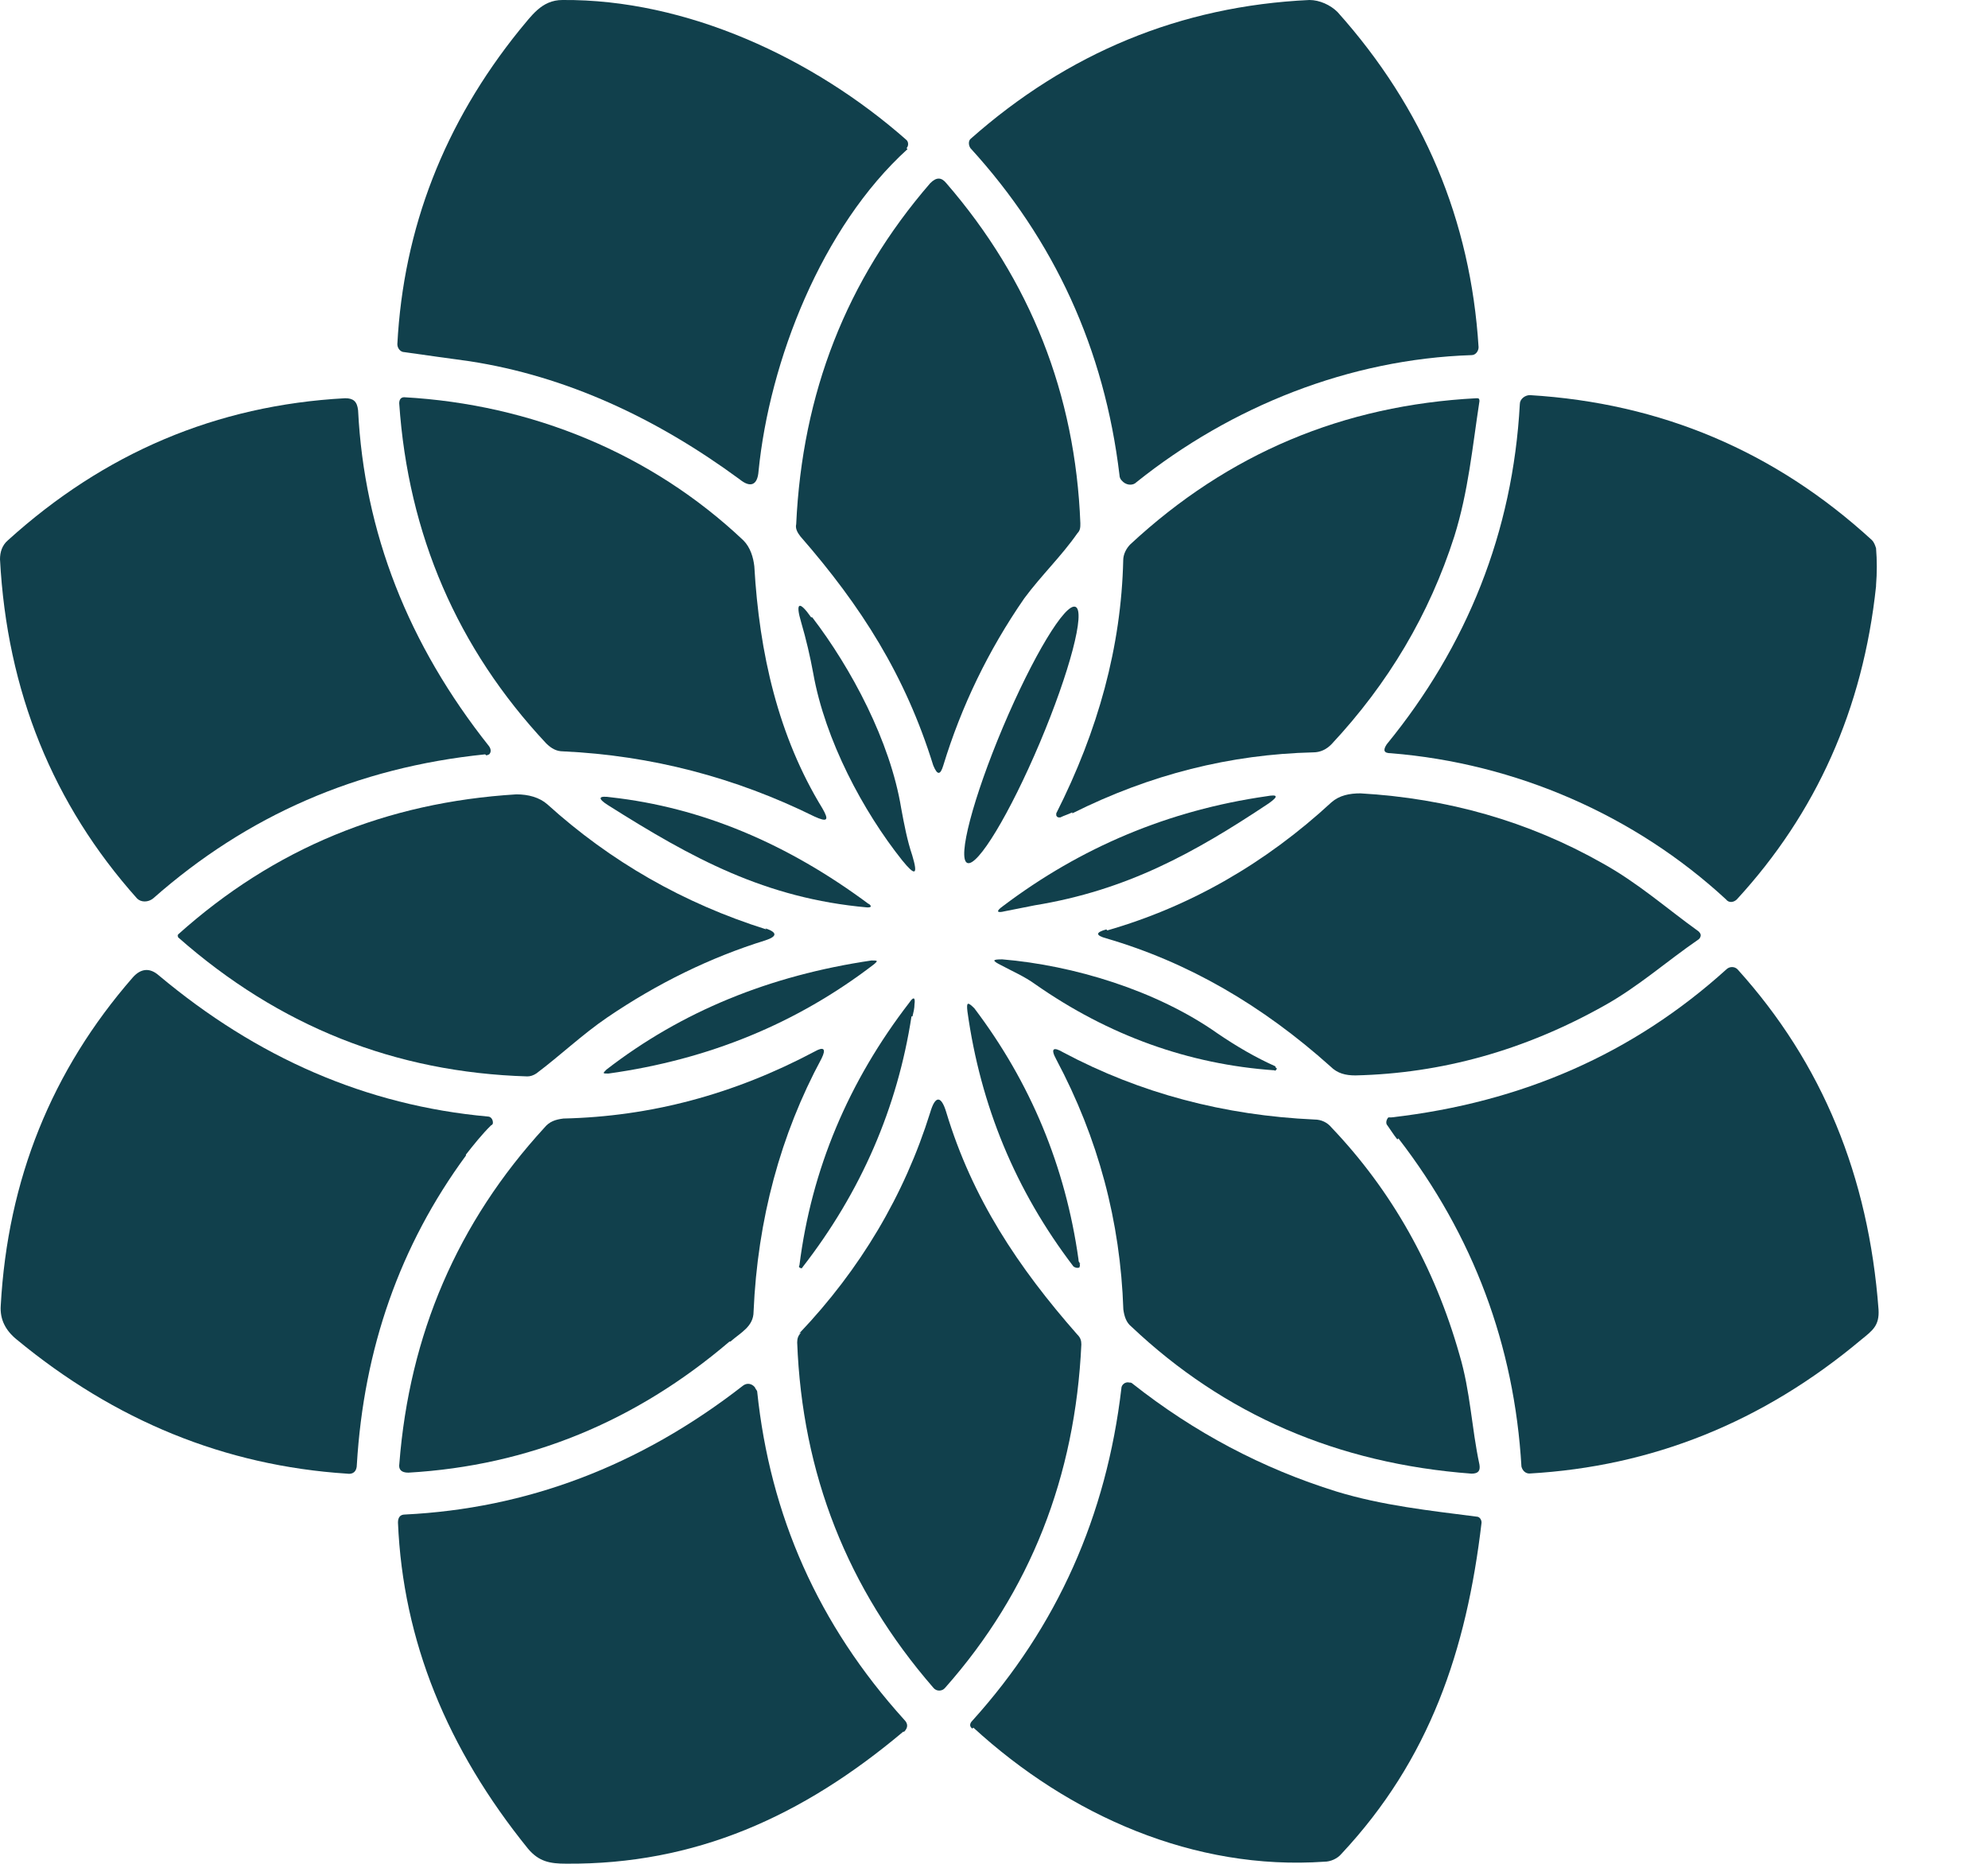 <svg width="16" height="15" viewBox="0 0 16 15" fill="none" xmlns="http://www.w3.org/2000/svg">
<path d="M7.304 1.2C6.612 1.828 6.193 2.907 6.105 3.792C6.097 3.905 6.04 3.929 5.952 3.857C5.284 3.366 4.559 3.027 3.778 2.907C3.601 2.883 3.424 2.858 3.255 2.834C3.222 2.834 3.198 2.802 3.198 2.77C3.247 1.836 3.577 0.99 4.181 0.242C4.277 0.129 4.358 0 4.527 0C5.525 -0.008 6.548 0.467 7.296 1.127C7.313 1.143 7.313 1.176 7.296 1.192L7.304 1.2Z" fill="#11404C"/>
<path d="M11.844 2.858C10.861 2.89 9.911 3.269 9.146 3.881C9.114 3.913 9.058 3.905 9.026 3.865C9.018 3.857 9.01 3.841 9.01 3.824C8.889 2.81 8.486 1.932 7.81 1.192C7.794 1.167 7.794 1.135 7.81 1.119C8.591 0.427 9.501 0.048 10.539 0C10.62 0 10.708 0.04 10.765 0.097C11.457 0.87 11.836 1.771 11.9 2.794C11.9 2.826 11.876 2.858 11.844 2.858Z" fill="#11404C"/>
<path d="M7.511 6.16C7.286 5.435 6.932 4.879 6.441 4.316C6.416 4.284 6.4 4.251 6.408 4.219C6.457 3.165 6.811 2.255 7.487 1.474C7.536 1.425 7.576 1.425 7.616 1.474C8.292 2.255 8.655 3.173 8.695 4.211C8.695 4.243 8.695 4.268 8.671 4.292C8.542 4.477 8.381 4.63 8.244 4.815C7.954 5.234 7.737 5.685 7.592 6.16C7.568 6.24 7.544 6.24 7.511 6.16Z" fill="#11404C"/>
<path d="M3.253 3.197C4.276 3.254 5.242 3.648 5.983 4.349C6.039 4.405 6.063 4.486 6.071 4.558C6.111 5.258 6.264 5.927 6.619 6.506C6.675 6.603 6.659 6.619 6.554 6.571C5.918 6.257 5.242 6.08 4.533 6.047C4.477 6.047 4.437 6.023 4.396 5.983C3.68 5.218 3.285 4.3 3.213 3.246C3.213 3.213 3.229 3.197 3.253 3.197Z" fill="#11404C"/>
<path d="M8.63 6.538C8.598 6.554 8.565 6.563 8.533 6.579C8.517 6.579 8.509 6.579 8.501 6.563V6.546C8.839 5.878 9.024 5.202 9.04 4.509C9.04 4.461 9.065 4.413 9.097 4.381C9.886 3.648 10.812 3.261 11.883 3.205C11.899 3.205 11.907 3.205 11.907 3.229C11.85 3.6 11.818 3.954 11.705 4.316C11.504 4.944 11.174 5.5 10.715 5.991C10.675 6.031 10.627 6.055 10.57 6.055C9.902 6.071 9.258 6.232 8.63 6.546V6.538Z" fill="#11404C"/>
<path d="M15.099 4.718C14.994 5.708 14.616 6.545 13.979 7.238C13.955 7.262 13.915 7.27 13.891 7.238C13.158 6.561 12.2 6.143 11.194 6.062C11.137 6.062 11.129 6.038 11.161 5.99C11.806 5.201 12.176 4.283 12.232 3.252C12.232 3.212 12.273 3.18 12.313 3.18C13.367 3.244 14.285 3.631 15.066 4.347C15.082 4.363 15.091 4.387 15.099 4.412C15.107 4.508 15.107 4.613 15.099 4.709V4.718Z" fill="#11404C"/>
<path d="M3.905 6.071C2.874 6.176 1.989 6.563 1.232 7.231C1.192 7.263 1.135 7.263 1.103 7.231C0.427 6.474 0.056 5.564 0 4.501C0 4.445 0.016 4.389 0.064 4.348C0.837 3.648 1.739 3.261 2.778 3.205C2.842 3.205 2.874 3.229 2.882 3.302C2.931 4.284 3.285 5.186 3.937 6.007C3.953 6.031 3.953 6.055 3.937 6.071C3.937 6.071 3.921 6.079 3.913 6.079L3.905 6.071Z" fill="#11404C"/>
<path d="M8.369 5.977C8.609 5.408 8.738 4.918 8.656 4.884C8.574 4.849 8.313 5.282 8.072 5.852C7.832 6.421 7.703 6.911 7.785 6.945C7.867 6.98 8.128 6.547 8.369 5.977Z" fill="#11404C"/>
<path d="M6.537 4.968C6.851 5.378 7.165 5.966 7.253 6.505C7.277 6.634 7.301 6.763 7.342 6.884C7.39 7.045 7.366 7.053 7.261 6.924C6.947 6.53 6.641 5.958 6.545 5.418C6.52 5.282 6.488 5.145 6.448 5.008C6.4 4.847 6.432 4.831 6.528 4.968H6.537Z" fill="#11404C"/>
<path d="M8.328 7.286C8.247 7.302 8.167 7.318 8.086 7.334C8.022 7.35 8.014 7.334 8.07 7.294C8.698 6.819 9.406 6.521 10.195 6.408C10.284 6.392 10.292 6.408 10.212 6.465C9.608 6.867 9.068 7.165 8.328 7.286Z" fill="#11404C"/>
<path d="M6.16 7.471C6.257 7.504 6.257 7.536 6.16 7.568C5.718 7.705 5.291 7.914 4.888 8.188C4.687 8.325 4.51 8.494 4.317 8.639C4.293 8.655 4.268 8.663 4.244 8.663C3.181 8.631 2.247 8.261 1.434 7.544C1.434 7.544 1.426 7.528 1.434 7.52C2.207 6.827 3.109 6.457 4.156 6.393C4.252 6.393 4.341 6.417 4.405 6.473C4.912 6.932 5.5 7.27 6.168 7.48L6.16 7.471Z" fill="#11404C"/>
<path d="M8.912 7.488C9.581 7.295 10.184 6.948 10.716 6.457C10.78 6.401 10.861 6.385 10.949 6.385C11.65 6.425 12.302 6.61 12.898 6.948C13.188 7.109 13.413 7.311 13.671 7.496C13.687 7.512 13.695 7.528 13.679 7.552C13.679 7.552 13.679 7.552 13.671 7.56C13.413 7.737 13.188 7.939 12.914 8.092C12.27 8.454 11.601 8.639 10.909 8.655C10.829 8.655 10.764 8.639 10.708 8.583C10.16 8.092 9.565 7.745 8.904 7.552C8.816 7.528 8.816 7.504 8.904 7.48L8.912 7.488Z" fill="#11404C"/>
<path d="M6.988 7.27C7.02 7.295 7.012 7.303 6.98 7.303C6.159 7.23 5.571 6.908 4.895 6.481C4.806 6.425 4.814 6.401 4.919 6.417C5.644 6.498 6.336 6.787 6.996 7.279L6.988 7.27Z" fill="#11404C"/>
<path d="M7.014 7.73C7.063 7.73 7.071 7.73 7.031 7.763C6.411 8.238 5.702 8.528 4.897 8.64C4.849 8.64 4.849 8.64 4.881 8.608C5.485 8.141 6.193 7.851 7.014 7.73Z" fill="#11404C"/>
<path d="M10.265 8.59C10.265 8.59 10.282 8.598 10.274 8.606C10.265 8.614 10.265 8.622 10.258 8.614C9.565 8.566 8.921 8.333 8.333 7.922C8.245 7.858 8.148 7.817 8.059 7.769C7.979 7.729 7.987 7.721 8.067 7.721C8.639 7.769 9.307 7.97 9.799 8.317C9.952 8.421 10.104 8.51 10.265 8.582V8.59Z" fill="#11404C"/>
<path d="M11.246 9.17C11.214 9.13 11.19 9.09 11.166 9.057C11.15 9.041 11.158 9.009 11.174 8.993C11.174 8.993 11.19 8.993 11.198 8.993C12.253 8.872 13.147 8.478 13.895 7.801C13.92 7.777 13.96 7.777 13.984 7.801C14.668 8.558 15.039 9.468 15.119 10.539C15.127 10.668 15.071 10.708 14.982 10.78C14.185 11.449 13.292 11.803 12.309 11.859C12.277 11.859 12.253 11.835 12.245 11.803C12.188 10.829 11.858 9.943 11.255 9.162L11.246 9.17Z" fill="#11404C"/>
<path d="M3.75 9.3C3.218 10.024 2.928 10.854 2.872 11.787C2.872 11.844 2.84 11.868 2.792 11.86C1.809 11.796 0.924 11.433 0.135 10.781C0.046 10.709 -0.002 10.62 0.006 10.507C0.062 9.493 0.416 8.615 1.069 7.866C1.133 7.794 1.205 7.786 1.278 7.85C2.067 8.511 2.945 8.897 3.927 8.986C3.951 8.986 3.967 9.01 3.967 9.034C3.967 9.042 3.967 9.05 3.951 9.058C3.878 9.13 3.814 9.211 3.75 9.292V9.3Z" fill="#11404C"/>
<path d="M7.336 8.18C7.223 8.912 6.933 9.589 6.458 10.2C6.458 10.209 6.442 10.209 6.434 10.2C6.434 10.2 6.426 10.193 6.434 10.184C6.531 9.411 6.829 8.703 7.32 8.067C7.352 8.019 7.368 8.027 7.36 8.083C7.36 8.115 7.352 8.147 7.344 8.18H7.336Z" fill="#11404C"/>
<path d="M8.688 10.168C8.696 10.184 8.688 10.192 8.688 10.2C8.672 10.209 8.647 10.2 8.639 10.192C8.172 9.58 7.891 8.896 7.786 8.139C7.778 8.067 7.786 8.059 7.842 8.115C8.293 8.711 8.575 9.387 8.68 10.136C8.68 10.144 8.68 10.16 8.696 10.168H8.688Z" fill="#11404C"/>
<path d="M5.871 10.797C5.115 11.442 4.253 11.796 3.287 11.852C3.231 11.852 3.206 11.828 3.214 11.78C3.295 10.741 3.681 9.839 4.382 9.075C4.422 9.026 4.47 9.01 4.535 9.002C5.235 8.986 5.904 8.809 6.556 8.463C6.628 8.422 6.652 8.438 6.612 8.519C6.282 9.131 6.097 9.815 6.065 10.556C6.065 10.677 5.96 10.725 5.879 10.797H5.871Z" fill="#11404C"/>
<path d="M8.501 8.526C8.453 8.438 8.477 8.422 8.558 8.47C9.178 8.8 9.854 8.977 10.579 9.01C10.635 9.01 10.683 9.034 10.716 9.074C11.199 9.581 11.545 10.193 11.746 10.902C11.835 11.2 11.843 11.489 11.907 11.787C11.915 11.836 11.899 11.86 11.843 11.86C10.764 11.779 9.854 11.385 9.105 10.676C9.065 10.644 9.049 10.596 9.041 10.539C9.017 9.831 8.84 9.163 8.501 8.526Z" fill="#11404C"/>
<path d="M6.432 10.732C6.923 10.216 7.278 9.621 7.487 8.952C7.527 8.815 7.575 8.815 7.616 8.952C7.825 9.645 8.195 10.2 8.67 10.74C8.695 10.764 8.703 10.788 8.703 10.82C8.654 11.883 8.292 12.809 7.608 13.582C7.583 13.614 7.535 13.614 7.511 13.582C6.819 12.785 6.456 11.859 6.416 10.804C6.416 10.772 6.424 10.748 6.448 10.724L6.432 10.732Z" fill="#11404C"/>
<path d="M7.269 13.937C6.456 14.621 5.594 15.007 4.556 14.999C4.427 14.999 4.338 14.983 4.25 14.879C3.598 14.073 3.243 13.204 3.203 12.254C3.203 12.214 3.219 12.189 3.259 12.189C4.234 12.141 5.144 11.803 5.981 11.151C6.013 11.127 6.053 11.135 6.077 11.167C6.077 11.175 6.094 11.191 6.094 11.199C6.198 12.197 6.585 13.075 7.277 13.84C7.309 13.872 7.309 13.904 7.277 13.937H7.269Z" fill="#11404C"/>
<path d="M7.826 13.912C7.802 13.896 7.802 13.872 7.826 13.848C8.51 13.091 8.905 12.197 9.025 11.175C9.025 11.143 9.058 11.118 9.09 11.127C9.098 11.127 9.106 11.127 9.114 11.135C9.613 11.529 10.161 11.819 10.757 12.004C11.127 12.117 11.505 12.157 11.884 12.206C11.908 12.206 11.924 12.23 11.924 12.254C11.803 13.284 11.505 14.162 10.797 14.919C10.764 14.959 10.708 14.983 10.66 14.983C9.613 15.056 8.607 14.613 7.834 13.904L7.826 13.912Z" fill="#11404C"/>
</svg>
